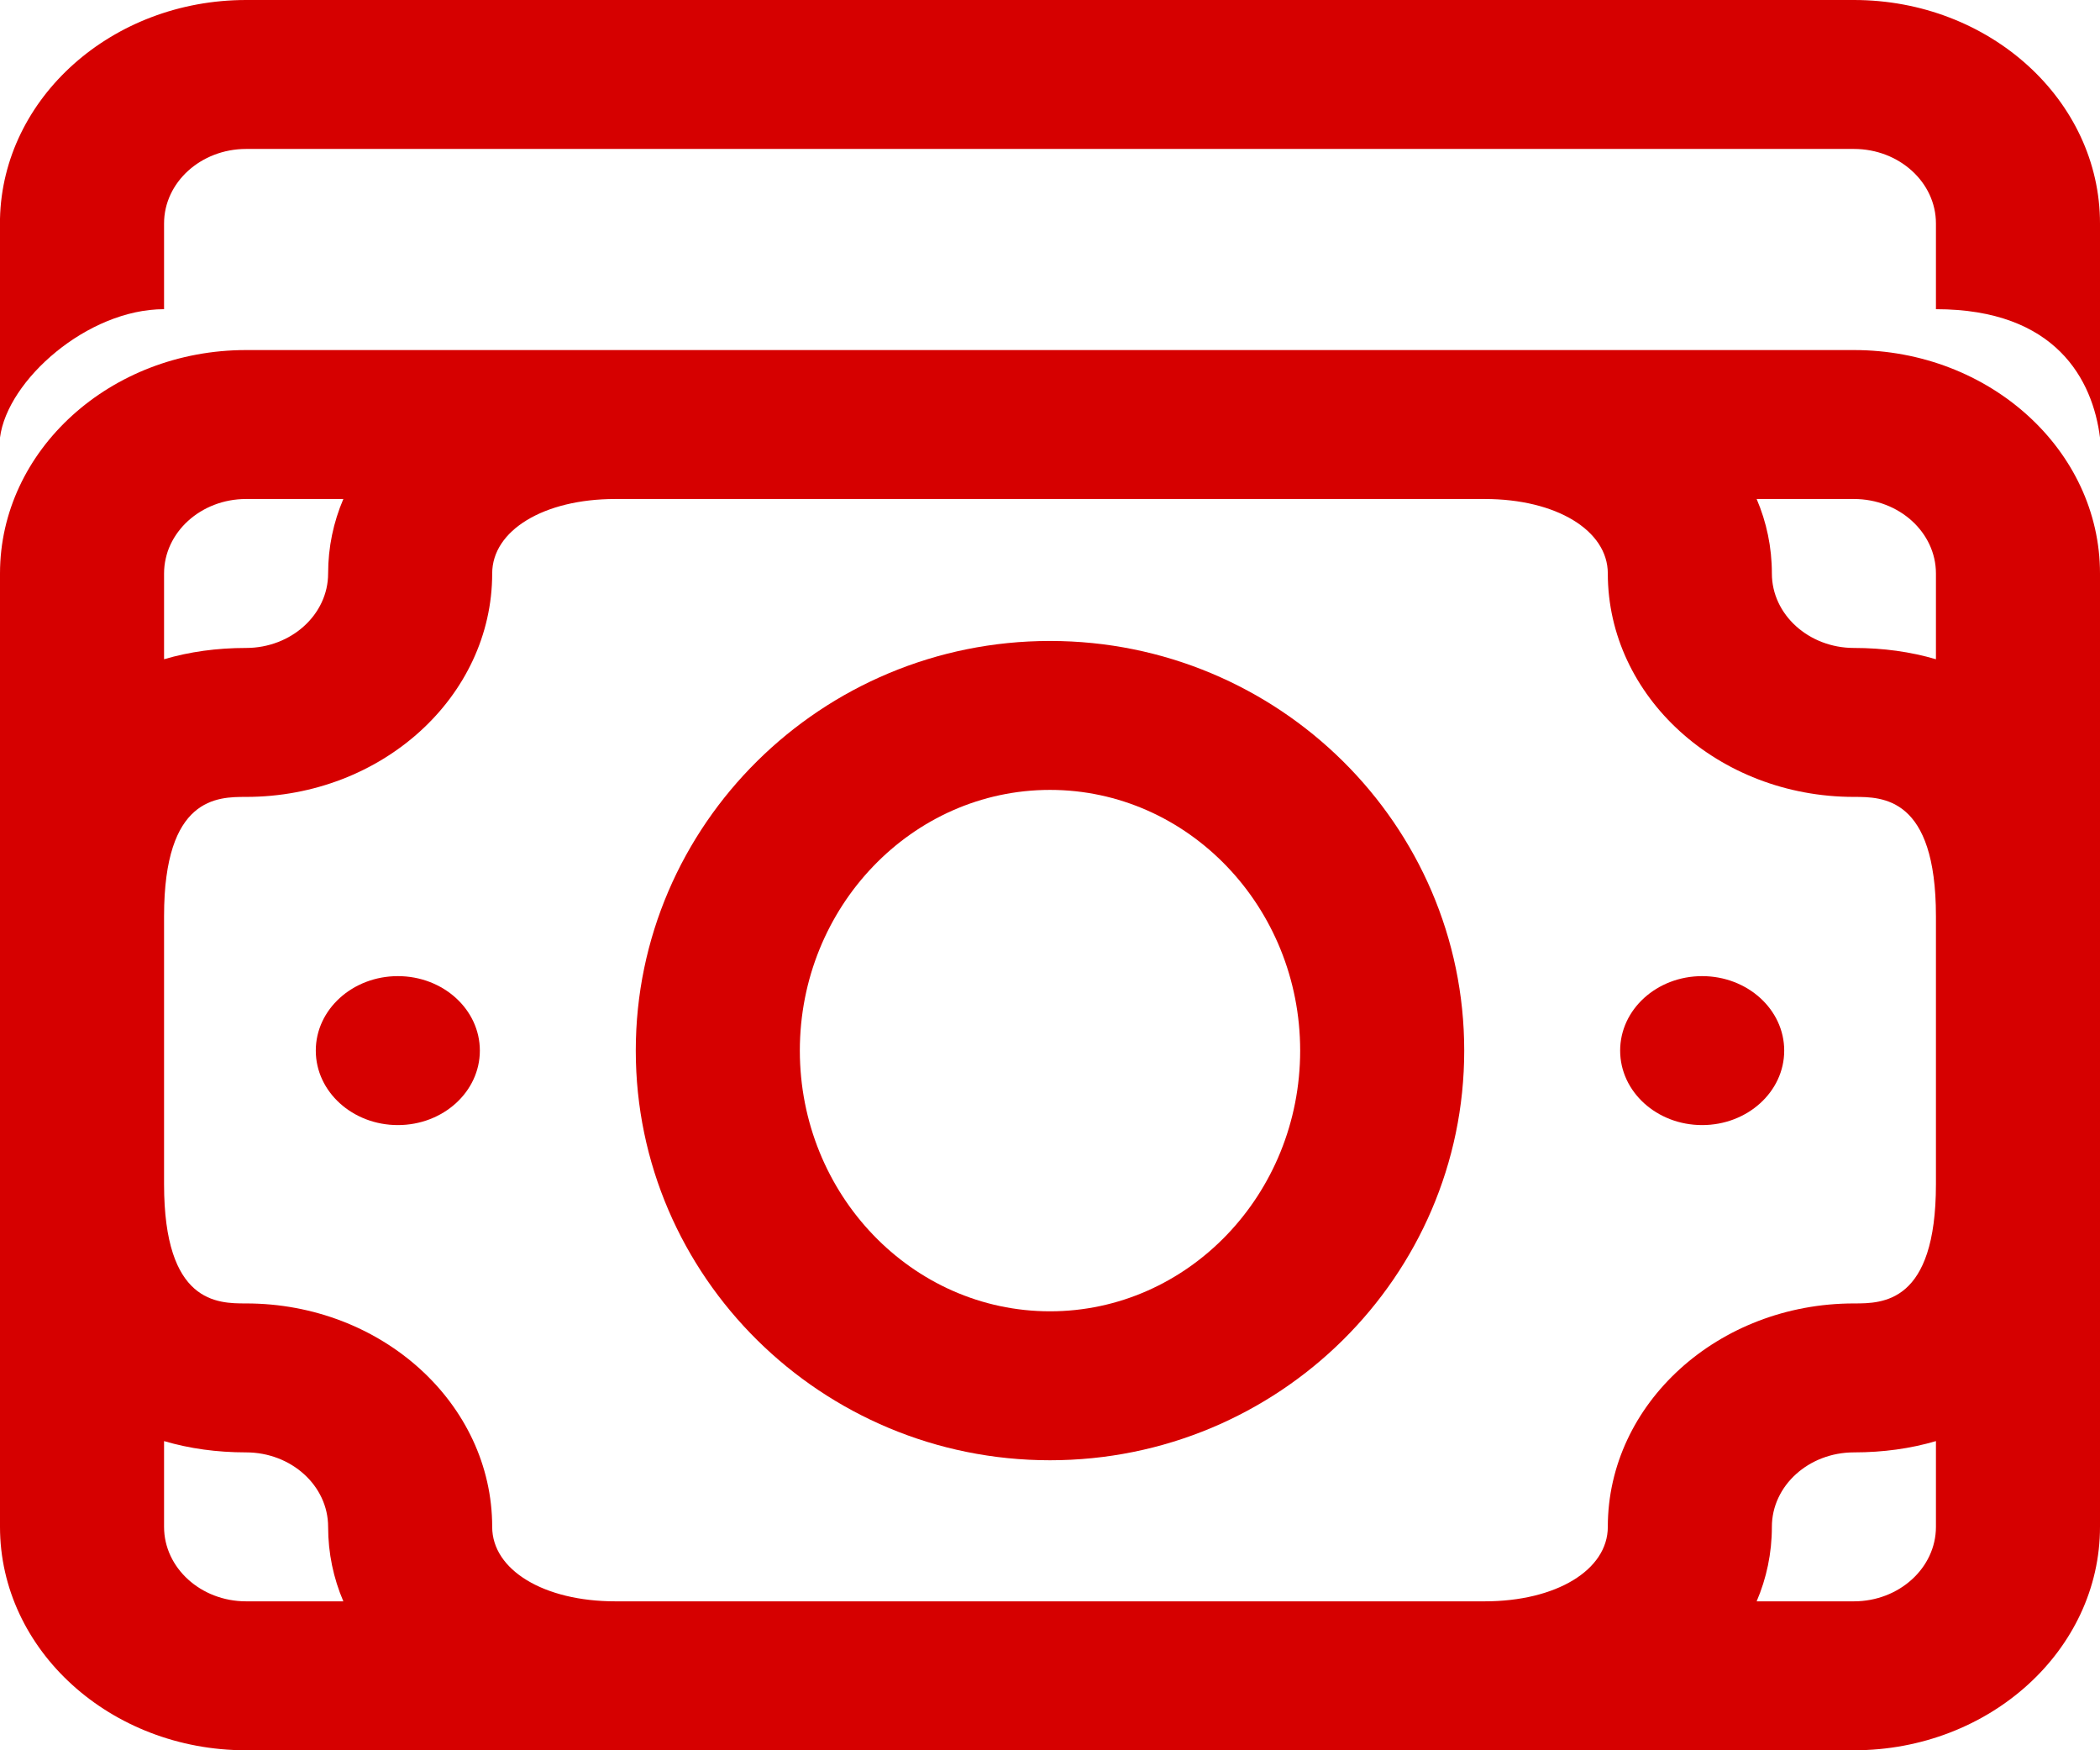<svg width="24" height="20" viewBox="0 0 24 20" fill="none" xmlns="http://www.w3.org/2000/svg">
<path d="M21.188 20H2.812C1.262 20 0 18.855 0 17.447V6.553C0 5.145 1.262 4 2.812 4H21.188C22.738 4 24 5.145 24 6.553V17.447C24 18.855 22.738 20 21.188 20ZM1.875 17.447C1.875 17.916 2.296 18.298 2.812 18.298H3.924C3.811 18.034 3.75 17.748 3.75 17.447C3.75 16.977 3.329 16.596 2.812 16.596C2.477 16.596 2.163 16.552 1.875 16.467V17.447ZM2.812 5.702C2.296 5.702 1.875 6.084 1.875 6.553V7.533C2.163 7.448 2.477 7.404 2.812 7.404C3.329 7.404 3.75 7.022 3.75 6.553C3.75 6.252 3.811 5.966 3.924 5.702H2.812ZM22.125 6.553C22.125 6.084 21.704 5.702 21.188 5.702H20.076C20.189 5.966 20.25 6.252 20.25 6.553C20.25 7.022 20.671 7.404 21.188 7.404C21.523 7.404 21.837 7.448 22.125 7.533V6.553ZM22.125 10.468C22.125 9.106 21.515 9.106 21.188 9.106C19.637 9.106 18.375 7.961 18.375 6.553C18.375 6.06 17.784 5.702 16.969 5.702H7.031C6.216 5.702 5.625 6.06 5.625 6.553C5.625 7.961 4.363 9.106 2.812 9.106C2.485 9.106 1.875 9.106 1.875 10.468V13.532C1.875 14.894 2.485 14.894 2.812 14.894C4.363 14.894 5.625 16.039 5.625 17.447C5.625 17.94 6.216 18.298 7.031 18.298H16.969C17.784 18.298 18.375 17.94 18.375 17.447C18.375 16.039 19.637 14.894 21.188 14.894C21.515 14.894 22.125 14.894 22.125 13.532V10.468ZM22.125 16.467C21.837 16.552 21.523 16.596 21.188 16.596C20.671 16.596 20.25 16.977 20.25 17.447C20.25 17.748 20.189 18.034 20.076 18.298H21.188C21.704 18.298 22.125 17.916 22.125 17.447V16.467Z" fill="#D60000"/>
<path d="M12 16.686C9.389 16.686 7.266 14.586 7.266 12.005C7.266 9.424 9.389 7.324 12 7.324C14.611 7.324 16.734 9.424 16.734 12.005C16.734 14.586 14.611 16.686 12 16.686ZM12 9.026C10.423 9.026 9.141 10.363 9.141 12.005C9.141 13.648 10.423 14.984 12 14.984C13.577 14.984 14.859 13.648 14.859 12.005C14.859 10.363 13.577 9.026 12 9.026Z" fill="#D60000"/>
<path d="M19.453 11.154C19.971 11.154 20.391 11.535 20.391 12.005C20.391 12.475 19.971 12.856 19.453 12.856C18.935 12.856 18.516 12.475 18.516 12.005C18.516 11.535 18.935 11.154 19.453 11.154Z" fill="#D60000"/>
<path d="M4.547 11.154C5.065 11.154 5.484 11.535 5.484 12.005C5.484 12.475 5.065 12.856 4.547 12.856C4.029 12.856 3.609 12.475 3.609 12.005C3.609 11.535 4.029 11.154 4.547 11.154Z" fill="#D60000"/>
<path d="M21.188 1.71661e-05H2.813C1.281 1.71661e-05 0.031 1.117 0 2.5C-0 2.518 0 2.535 0 2.553V5C0.084 4.344 1 3.533 1.875 3.533V2.553C1.875 2.084 2.296 1.702 2.813 1.702H3.924H7.031H16.969H20.076H21.188C21.705 1.702 22.125 2.084 22.125 2.553V3.533C23.5 3.533 23.917 4.344 24 5V2.553C24 1.145 22.738 1.71661e-05 21.188 1.71661e-05Z" fill="#D60000"/>
</svg>
